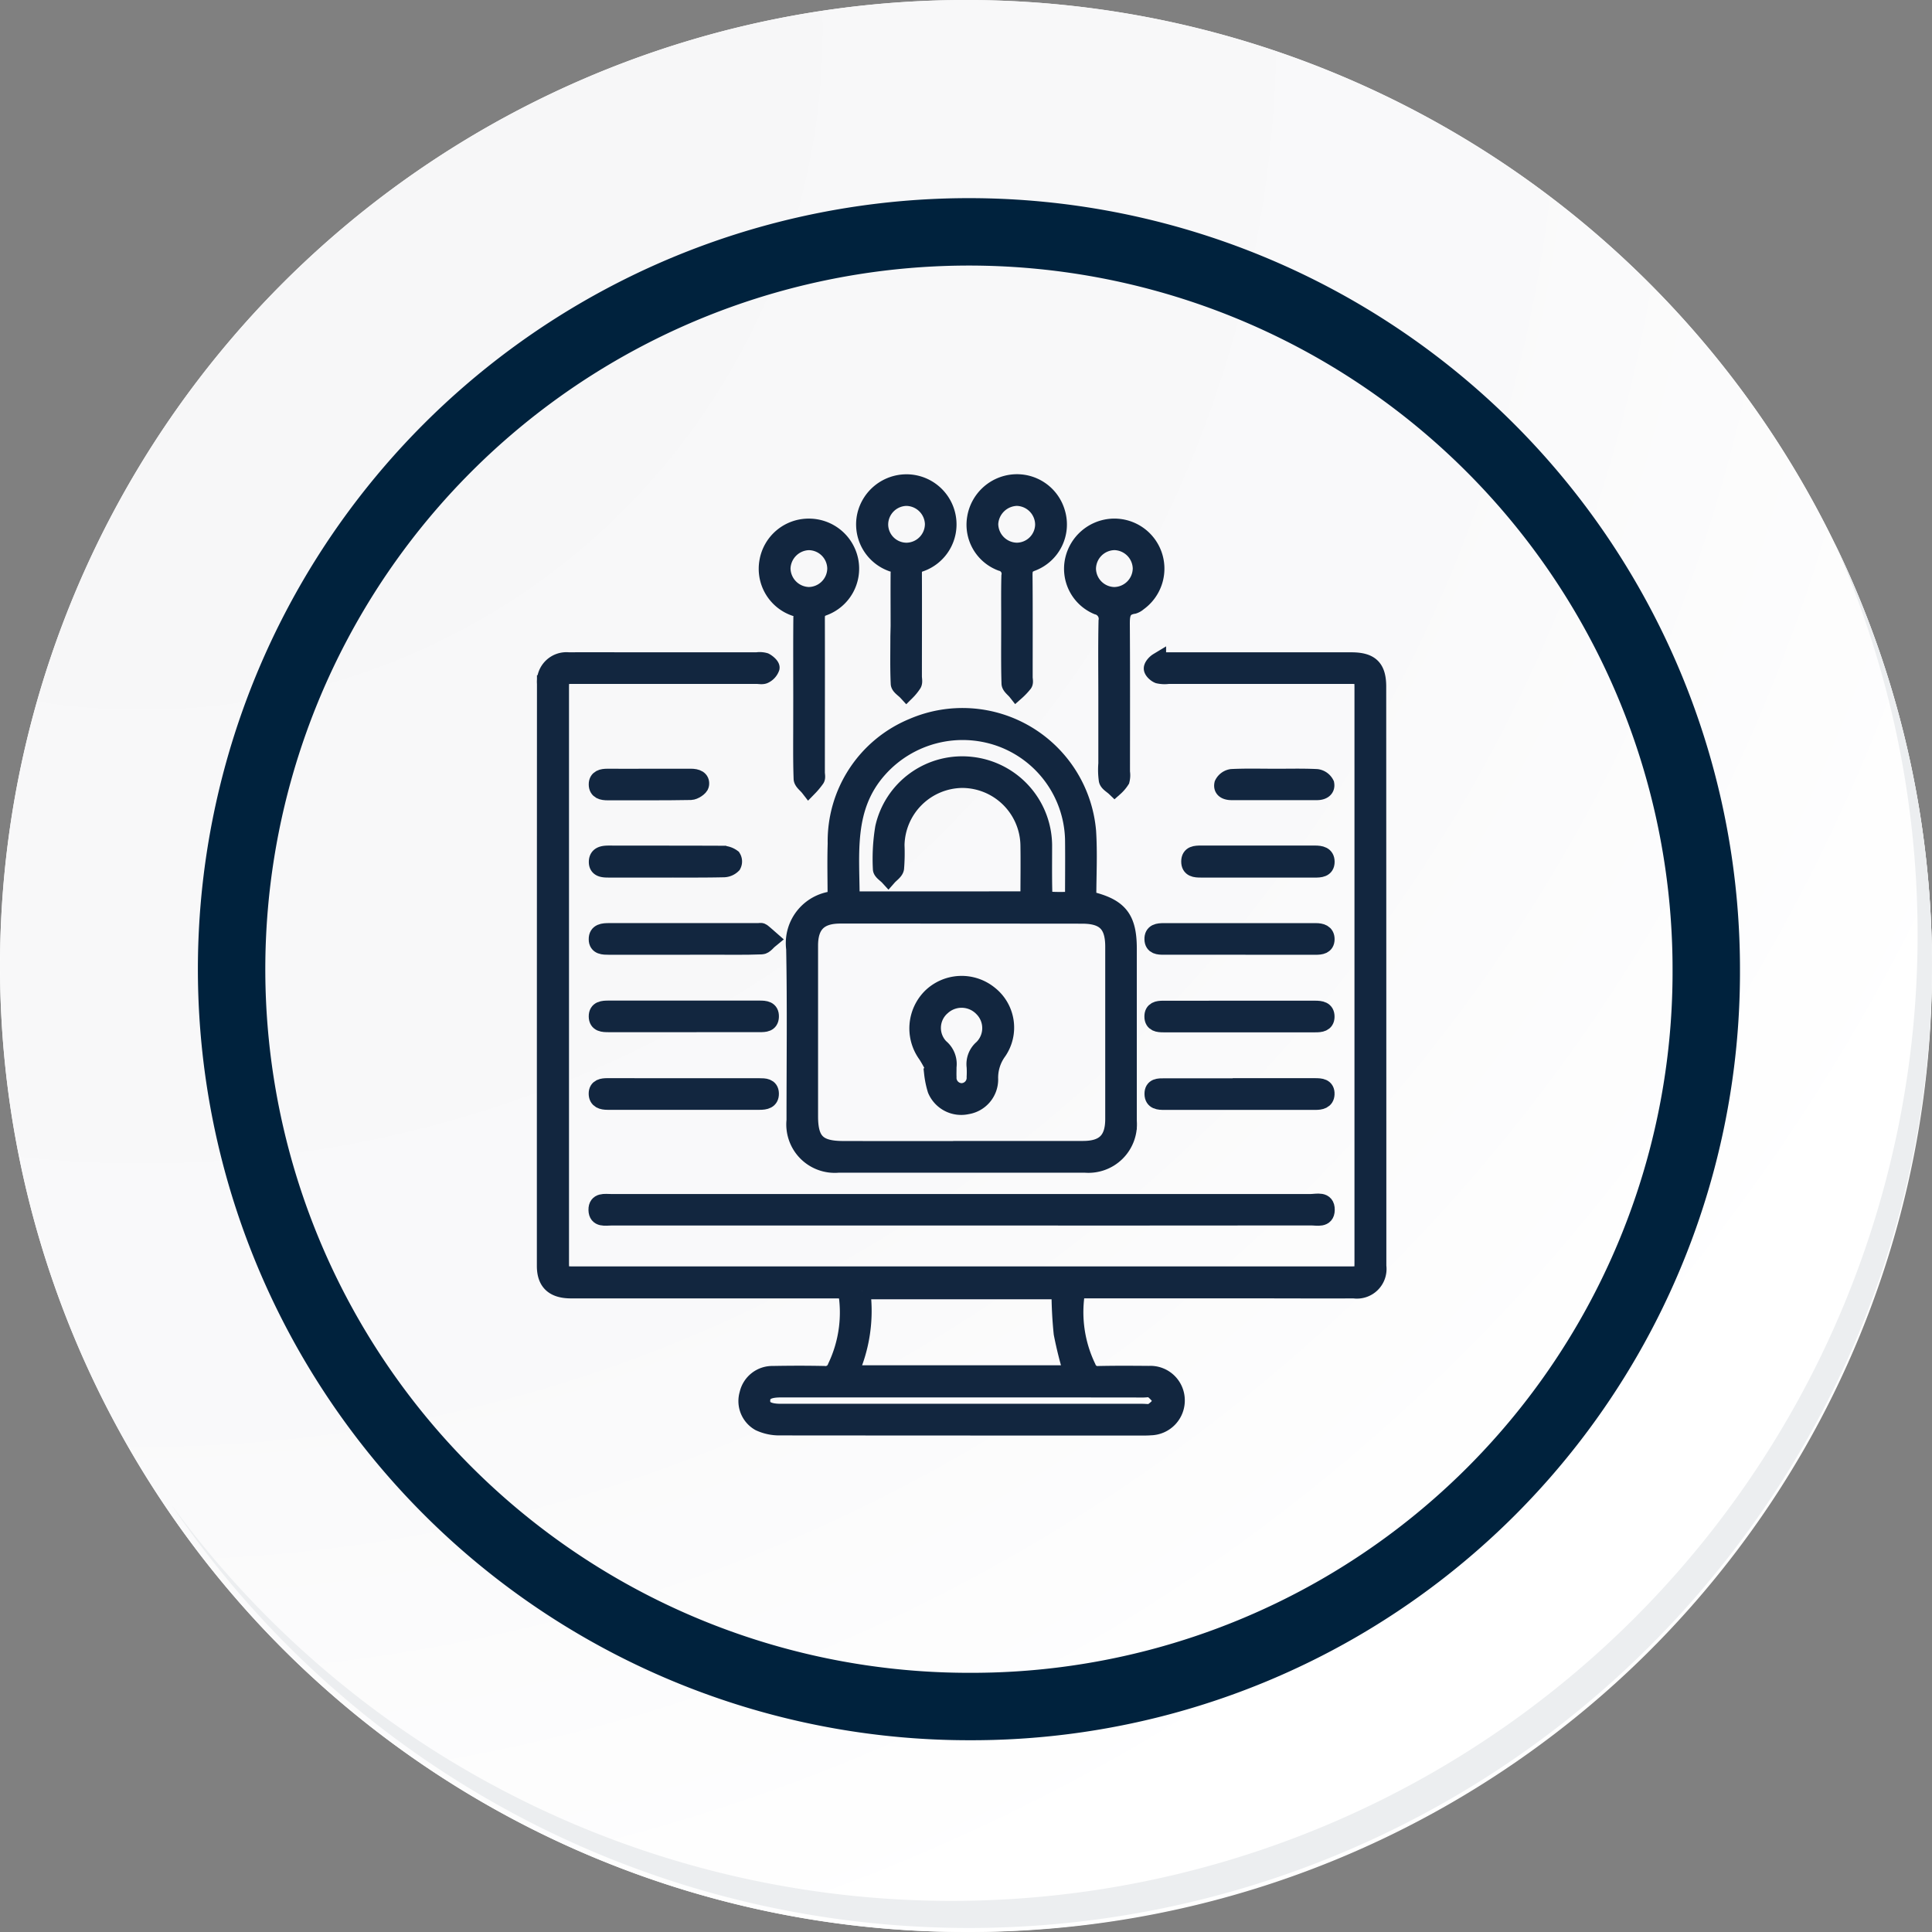 <svg id="Grupo_143137" data-name="Grupo 143137" xmlns="http://www.w3.org/2000/svg" xmlns:xlink="http://www.w3.org/1999/xlink" width="114.636" height="114.636" viewBox="0 0 114.636 114.636">
  <rect x="0" y="0" width="114.636" height="114.636" fill="#808080" stroke="none"/>
  <defs>
    <radialGradient id="radial-gradient" cx="0.076" cy="0.019" r="1.465" gradientTransform="translate(0.001)" gradientUnits="objectBoundingBox">
      <stop offset="0" stop-color="#f6f6f7"/>
      <stop offset="0.477" stop-color="#f9f9fa"/>
      <stop offset="0.715" stop-color="#fff"/>
    </radialGradient>
  </defs>
  <g id="Grupo_18423" data-name="Grupo 18423" transform="translate(0 0)">
    <g id="Grupo_18421" data-name="Grupo 18421">
      <g id="Grupo_18420" data-name="Grupo 18420">
        <g id="Grupo_18419" data-name="Grupo 18419">
          <path id="Trazado_40936" data-name="Trazado 40936" d="M309.259,2203.037a57.318,57.318,0,1,1-57.317-57.316A57.317,57.317,0,0,1,309.259,2203.037Z" transform="translate(-194.623 -2145.721)" fill="#fff"/>
        </g>
      </g>
    </g>
    <path id="Trazado_40937" data-name="Trazado 40937" d="M308.648,2202.372a57.316,57.316,0,1,0-57.317,57.319A57.091,57.091,0,0,0,308.648,2202.372Z" transform="translate(-194.013 -2145.056)" fill="url(#radial-gradient)"/>
    <path id="Trazado_40938" data-name="Trazado 40938" d="M289.672,2196.986a43.75,43.75,0,1,0-43.75,43.75A43.587,43.587,0,0,0,289.672,2196.986Z" transform="translate(-188.43 -2139.479)" fill="none" stroke="#00223d" stroke-miterlimit="10" stroke-width="4"/>
    <g id="Grupo_18422" data-name="Grupo 18422" transform="translate(10.154 32.18)">
      <path id="Trazado_40939" data-name="Trazado 40939" d="M299.231,2164.488a57.325,57.325,0,0,1-98.686,57.081,57.143,57.143,0,0,0,98.686-57.081Z" transform="translate(-200.545 -2164.488)" fill="#eceef0"/>
    </g>
  </g>
  <g id="aYKeSg" transform="translate(-4898.389 833.665)">
    <g id="Grupo_143115" data-name="Grupo 143115" transform="translate(4930.748 -805.023)">
      <path id="Trazado_184299" data-name="Trazado 184299" d="M4962.287-671.734a7.534,7.534,0,0,0,.633,4.583.629.629,0,0,0,.671.42c.99-.022,1.98-.015,2.97-.007a1.543,1.543,0,0,1,1.628,1.507,1.564,1.564,0,0,1-1.529,1.613c-.219.018-.439.015-.66.015q-10.671,0-21.343-.009a2.775,2.775,0,0,1-1.21-.26,1.467,1.467,0,0,1-.682-1.7,1.486,1.486,0,0,1,1.484-1.161c1.008-.019,2.017-.021,3.025,0a.654.654,0,0,0,.715-.436,7.515,7.515,0,0,0,.62-4.541c-.207-.011-.4-.032-.6-.032q-7.866,0-15.733,0c-1.04,0-1.532-.457-1.532-1.428q0-17,.006-34c0-.183,0-.367,0-.55a1.253,1.253,0,0,1,1.379-1.358c1.375-.01,2.75,0,4.125,0h7.041a1.142,1.142,0,0,1,.487.03c.157.081.383.28.364.39a.771.771,0,0,1-.388.433c-.127.071-.323.022-.487.022H4932.5c-.83,0-.849.017-.849.813l0,33.94c0,.788.02.81.789.81h46.043c.751,0,.774-.019.774-.767q0-17.025,0-34.051c0-.7-.043-.744-.754-.744l-10.782,0a1.712,1.712,0,0,1-.6-.025c-.157-.062-.36-.249-.365-.387s.175-.34.324-.43a1.037,1.037,0,0,1,.486-.034q5.5,0,11,0c1.15,0,1.575.416,1.575,1.544q.006,17.19.008,34.381a1.258,1.258,0,0,1-1.436,1.41c-1.632.014-3.264,0-4.9,0h-11.526Zm-13.487,4.959h13.209a23.154,23.154,0,0,1-.6-2.389,24.838,24.838,0,0,1-.129-2.524h-11.751A8.977,8.977,0,0,1,4948.8-666.775Zm6.7.909v0h-10.782c-.768,0-1.108.2-1.127.665-.021.489.333.712,1.132.712q10.727,0,21.455,0c.2,0,.45.051.592-.046.218-.148.514-.414.5-.613-.015-.24-.288-.5-.507-.677-.113-.092-.354-.036-.536-.036Q4960.867-665.868,4955.5-665.867Z" transform="translate(-4930.748 719.641)" fill="#12263f" stroke="#12263f" stroke-width="1"/>
      <path id="Trazado_184300" data-name="Trazado 184300" d="M5067.6-668.33c0-1.12-.03-2.218.005-3.314a7.347,7.347,0,0,1,4.547-6.933,7.457,7.457,0,0,1,10.379,6.2c.086,1.331.013,2.672.013,3.946.094.086.117.125.147.132,1.733.427,2.256,1.1,2.256,2.9q0,5.113,0,10.226a2.378,2.378,0,0,1-2.577,2.559q-7.312,0-14.625,0a2.373,2.373,0,0,1-2.583-2.607c0-3.391.044-6.782-.02-10.171A2.6,2.6,0,0,1,5067.6-668.33Zm7.454,14.838v-.006q3.6,0,7.205,0c1.258,0,1.814-.556,1.814-1.8q0-5.115,0-10.23c0-1.319-.532-1.86-1.867-1.861q-7.177-.007-14.354-.007c-1.248,0-1.817.568-1.818,1.81q0,5.06,0,10.12c0,1.482.48,1.968,1.979,1.972C5070.359-653.488,5072.706-653.492,5075.052-653.492Zm3.987-14.815c0-1.1.018-2.178,0-3.254a3.964,3.964,0,0,0-3.972-3.882,3.97,3.97,0,0,0-3.905,3.894,11.244,11.244,0,0,1-.026,1.371c-.028.192-.281.35-.433.523-.146-.16-.418-.32-.418-.479a11.3,11.3,0,0,1,.136-2.457,4.78,4.78,0,0,1,5.189-3.7,4.819,4.819,0,0,1,4.309,4.877c0,.9-.011,1.8.013,2.694,0,.149.153.413.254.422.482.045.972.02,1.5.02,0-1.269.015-2.457,0-3.645a6.561,6.561,0,0,0-4.348-5.98,6.661,6.661,0,0,0-7.173,1.815c-2.073,2.292-1.661,5.053-1.665,7.785Z" transform="translate(-5050.353 693.054)" fill="#12263f" stroke="#12263f" stroke-width="1"/>
      <path id="Trazado_184301" data-name="Trazado 184301" d="M4980.124-416.225q-10.369,0-20.737,0c-.347,0-.838.121-.848-.424s.473-.446.827-.446q20.765,0,41.529,0c.364,0,.934-.183.925.446-.009.574-.548.418-.9.419Q4990.52-416.22,4980.124-416.225Z" transform="translate(-4955.481 459.8)" fill="#12263f" stroke="#12263f" stroke-width="1"/>
      <path id="Trazado_184302" data-name="Trazado 184302" d="M5052.369-771.025c0-1.575-.009-3.151.006-4.726a.512.512,0,0,0-.41-.585,2.441,2.441,0,0,1-1.606-2.743,2.459,2.459,0,0,1,2.438-2.043,2.479,2.479,0,0,1,2.434,1.987,2.445,2.445,0,0,1-1.554,2.777c-.389.141-.432.34-.432.679.008,3.041,0,6.082,0,9.122,0,.128.045.285-.012.379a4.291,4.291,0,0,1-.443.532c-.14-.181-.395-.358-.4-.544-.04-1.116-.022-2.234-.023-3.352Q5052.368-770.283,5052.369-771.025Zm.444-6.039a1.618,1.618,0,0,0,1.574-1.581,1.611,1.611,0,0,0-1.6-1.605,1.635,1.635,0,0,0-1.58,1.581A1.627,1.627,0,0,0,5052.813-777.063Z" transform="translate(-5037.16 783.752)" fill="#12263f" stroke="#12263f" stroke-width="1"/>
      <path id="Trazado_184303" data-name="Trazado 184303" d="M5217.112-771.028c0-1.5-.02-3,.012-4.506a.772.772,0,0,0-.569-.876,2.413,2.413,0,0,1-1.42-2.748,2.5,2.5,0,0,1,2.191-1.942,2.471,2.471,0,0,1,2.554,1.6,2.477,2.477,0,0,1-.889,2.878.776.776,0,0,1-.283.163c-.735.111-.729.623-.726,1.2.019,2.894.009,5.789.008,8.683a1.225,1.225,0,0,1-.02.489,2.167,2.167,0,0,1-.387.452c-.154-.148-.4-.275-.443-.451a4.341,4.341,0,0,1-.028-.984Q5217.112-769.049,5217.112-771.028Zm2.042-7.635a1.623,1.623,0,0,0-1.581-1.577,1.622,1.622,0,0,0-1.6,1.617,1.615,1.615,0,0,0,1.579,1.573A1.621,1.621,0,0,0,5219.154-778.663Z" transform="translate(-5183.801 783.74)" fill="#12263f" stroke="#12263f" stroke-width="1"/>
      <path id="Trazado_184304" data-name="Trazado 184304" d="M5105.024-796.511c0-1.045-.008-2.09,0-3.135a.512.512,0,0,0-.4-.593,2.445,2.445,0,0,1-1.586-2.857,2.5,2.5,0,0,1,2.433-1.927,2.473,2.473,0,0,1,2.429,2.06,2.447,2.447,0,0,1-1.628,2.732c-.341.121-.392.293-.391.6.009,2.035,0,4.07,0,6.105,0,.147.047.318-.013.434a2.9,2.9,0,0,1-.4.493c-.153-.167-.43-.328-.438-.5-.043-.933-.021-1.869-.021-2.8Zm.43-7.636a1.612,1.612,0,0,0-1.574,1.635,1.593,1.593,0,0,0,1.6,1.549,1.612,1.612,0,0,0,1.579-1.629A1.623,1.623,0,0,0,5105.454-804.147Z" transform="translate(-5084.038 805.023)" fill="#12263f" stroke="#12263f" stroke-width="1"/>
      <path id="Trazado_184305" data-name="Trazado 184305" d="M5164.479-796.446c0-1.008-.018-2.017.008-3.024a.68.68,0,0,0-.513-.8,2.4,2.4,0,0,1-1.523-2.641,2.5,2.5,0,0,1,2.231-2.093,2.457,2.457,0,0,1,2.593,1.776,2.432,2.432,0,0,1-1.45,2.963c-.423.151-.493.36-.489.752.018,2.016.008,4.032.008,6.048,0,.128.047.289-.012.378a3.772,3.772,0,0,1-.463.489c-.13-.165-.369-.328-.375-.5-.034-1.117-.018-2.235-.018-3.353Zm2.011-6.064a1.622,1.622,0,0,0-1.588-1.625,1.65,1.65,0,0,0-1.6,1.566,1.628,1.628,0,0,0,1.6,1.618A1.6,1.6,0,0,0,5166.49-802.51Z" transform="translate(-5136.929 805.01)" fill="#12263f" stroke="#12263f" stroke-width="1"/>
      <path id="Trazado_184306" data-name="Trazado 184306" d="M5263.465-562.113q-2.252,0-4.5,0c-.311,0-.632-.013-.645-.412-.015-.435.321-.464.654-.464q4.5,0,9.006,0c.329,0,.622.077.623.451,0,.393-.317.428-.632.427Q5265.716-562.117,5263.465-562.113Z" transform="translate(-5222.273 589.621)" fill="#12263f" stroke="#12263f" stroke-width="1"/>
      <path id="Trazado_184307" data-name="Trazado 184307" d="M4963.8-520.3c-1.484,0-2.968,0-4.451,0-.331,0-.679-.008-.683-.432s.341-.443.675-.443q4.479,0,8.958,0c.332,0,.666.018.651.461-.014.407-.336.413-.644.412Q4966.051-520.3,4963.8-520.3Z" transform="translate(-4955.592 552.403)" fill="#12263f" stroke="#12263f" stroke-width="1"/>
      <path id="Trazado_184308" data-name="Trazado 184308" d="M5263.438-521.173c1.5,0,3,0,4.506,0,.339,0,.668.038.66.459-.007.39-.327.42-.642.419q-4.506-.005-9.011,0c-.319,0-.623-.031-.63-.429s.291-.448.613-.447Q5261.185-521.169,5263.438-521.173Z" transform="translate(-5222.277 552.407)" fill="#12263f" stroke="#12263f" stroke-width="1"/>
      <path id="Trazado_184309" data-name="Trazado 184309" d="M5263.541-479.377q2.224,0,4.448,0c.331,0,.676.016.656.453-.017.375-.328.43-.646.43q-4.475,0-8.95,0c-.325,0-.674-.014-.681-.443-.007-.448.351-.433.672-.432q2.251,0,4.5,0Z" transform="translate(-5222.318 515.209)" fill="#12263f" stroke="#12263f" stroke-width="1"/>
      <path id="Trazado_184310" data-name="Trazado 184310" d="M4963.813-562.179c-1.483,0-2.966,0-4.449,0-.326,0-.7,0-.7-.415-.008-.443.365-.464.718-.464q4.422.006,8.842,0c.073,0,.169-.029.216.007.182.137.347.294.519.444-.177.142-.349.4-.532.405-1.023.04-2.049.019-3.075.019Z" transform="translate(-4955.591 589.688)" fill="#12263f" stroke="#12263f" stroke-width="1"/>
      <path id="Trazado_184311" data-name="Trazado 184311" d="M4963.847-479.353q2.224,0,4.448,0c.3,0,.641,0,.653.4.013.42-.314.476-.653.475q-4.5,0-9.006,0c-.332,0-.62-.08-.627-.448-.007-.392.31-.432.627-.431C4960.808-479.352,4962.328-479.354,4963.847-479.353Z" transform="translate(-4955.591 515.188)" fill="#12263f" stroke="#12263f" stroke-width="1"/>
      <path id="Trazado_184312" data-name="Trazado 184312" d="M5282.221-603.9h-3.4c-.329,0-.669-.022-.665-.458s.355-.442.677-.442q3.378,0,6.755,0c.34,0,.67.055.671.463,0,.429-.362.438-.684.439Q5283.9-603.893,5282.221-603.9Z" transform="translate(-5239.927 626.829)" fill="#12263f" stroke="#12263f" stroke-width="1"/>
      <path id="Trazado_184313" data-name="Trazado 184313" d="M4962.781-603.889q-1.7,0-3.4,0c-.33,0-.682-.024-.667-.451.014-.4.348-.448.687-.448,2.251.005,4.5,0,6.753.011a1.022,1.022,0,0,1,.586.2.447.447,0,0,1,.014.442.78.78,0,0,1-.511.228C4965.087-603.88,4963.934-603.89,4962.781-603.889Z" transform="translate(-4955.634 626.818)" fill="#12263f" stroke="#12263f" stroke-width="1"/>
      <path id="Trazado_184314" data-name="Trazado 184314" d="M4961.788-646.291c.822,0,1.644.006,2.466,0,.335,0,.644.1.583.456-.027.166-.375.393-.581.4-1.644.032-3.288.013-4.932.019-.326,0-.623-.064-.627-.439s.3-.438.624-.435c.822.008,1.644,0,2.466,0Z" transform="translate(-4955.623 663.761)" fill="#12263f" stroke="#12263f" stroke-width="1"/>
      <path id="Trazado_184315" data-name="Trazado 184315" d="M5299.013-646.293c.843,0,1.688-.024,2.528.018a.7.7,0,0,1,.533.381c.059.322-.208.464-.531.463q-2.529,0-5.059,0c-.311,0-.6-.119-.524-.46a.7.7,0,0,1,.525-.386c.841-.042,1.685-.018,2.528-.018Z" transform="translate(-5255.765 663.766)" fill="#12263f" stroke="#12263f" stroke-width="1"/>
      <path id="Trazado_184316" data-name="Trazado 184316" d="M5132.643-529.309a7.3,7.3,0,0,0-.549-1.038,2.651,2.651,0,0,1,.28-3.46,2.619,2.619,0,0,1,3.461-.137,2.518,2.518,0,0,1,.524,3.4,2.628,2.628,0,0,0-.509,1.658,1.587,1.587,0,0,1-1.35,1.568,1.626,1.626,0,0,1-1.842-.954,5.2,5.2,0,0,1-.2-.956Zm.736-.322c0,.269-.008.435,0,.6a.815.815,0,0,0,.8.865.816.816,0,0,0,.8-.863,5.554,5.554,0,0,0,0-.6,1.242,1.242,0,0,1,.426-1.114,1.666,1.666,0,0,0,.007-2.372,1.711,1.711,0,0,0-2.383-.08,1.645,1.645,0,0,0-.109,2.4A1.283,1.283,0,0,1,5133.379-529.632Z" transform="translate(-5109.482 564.294)" fill="#12263f" stroke="#12263f" stroke-width="1"/>
    </g>
  </g>
</svg>
